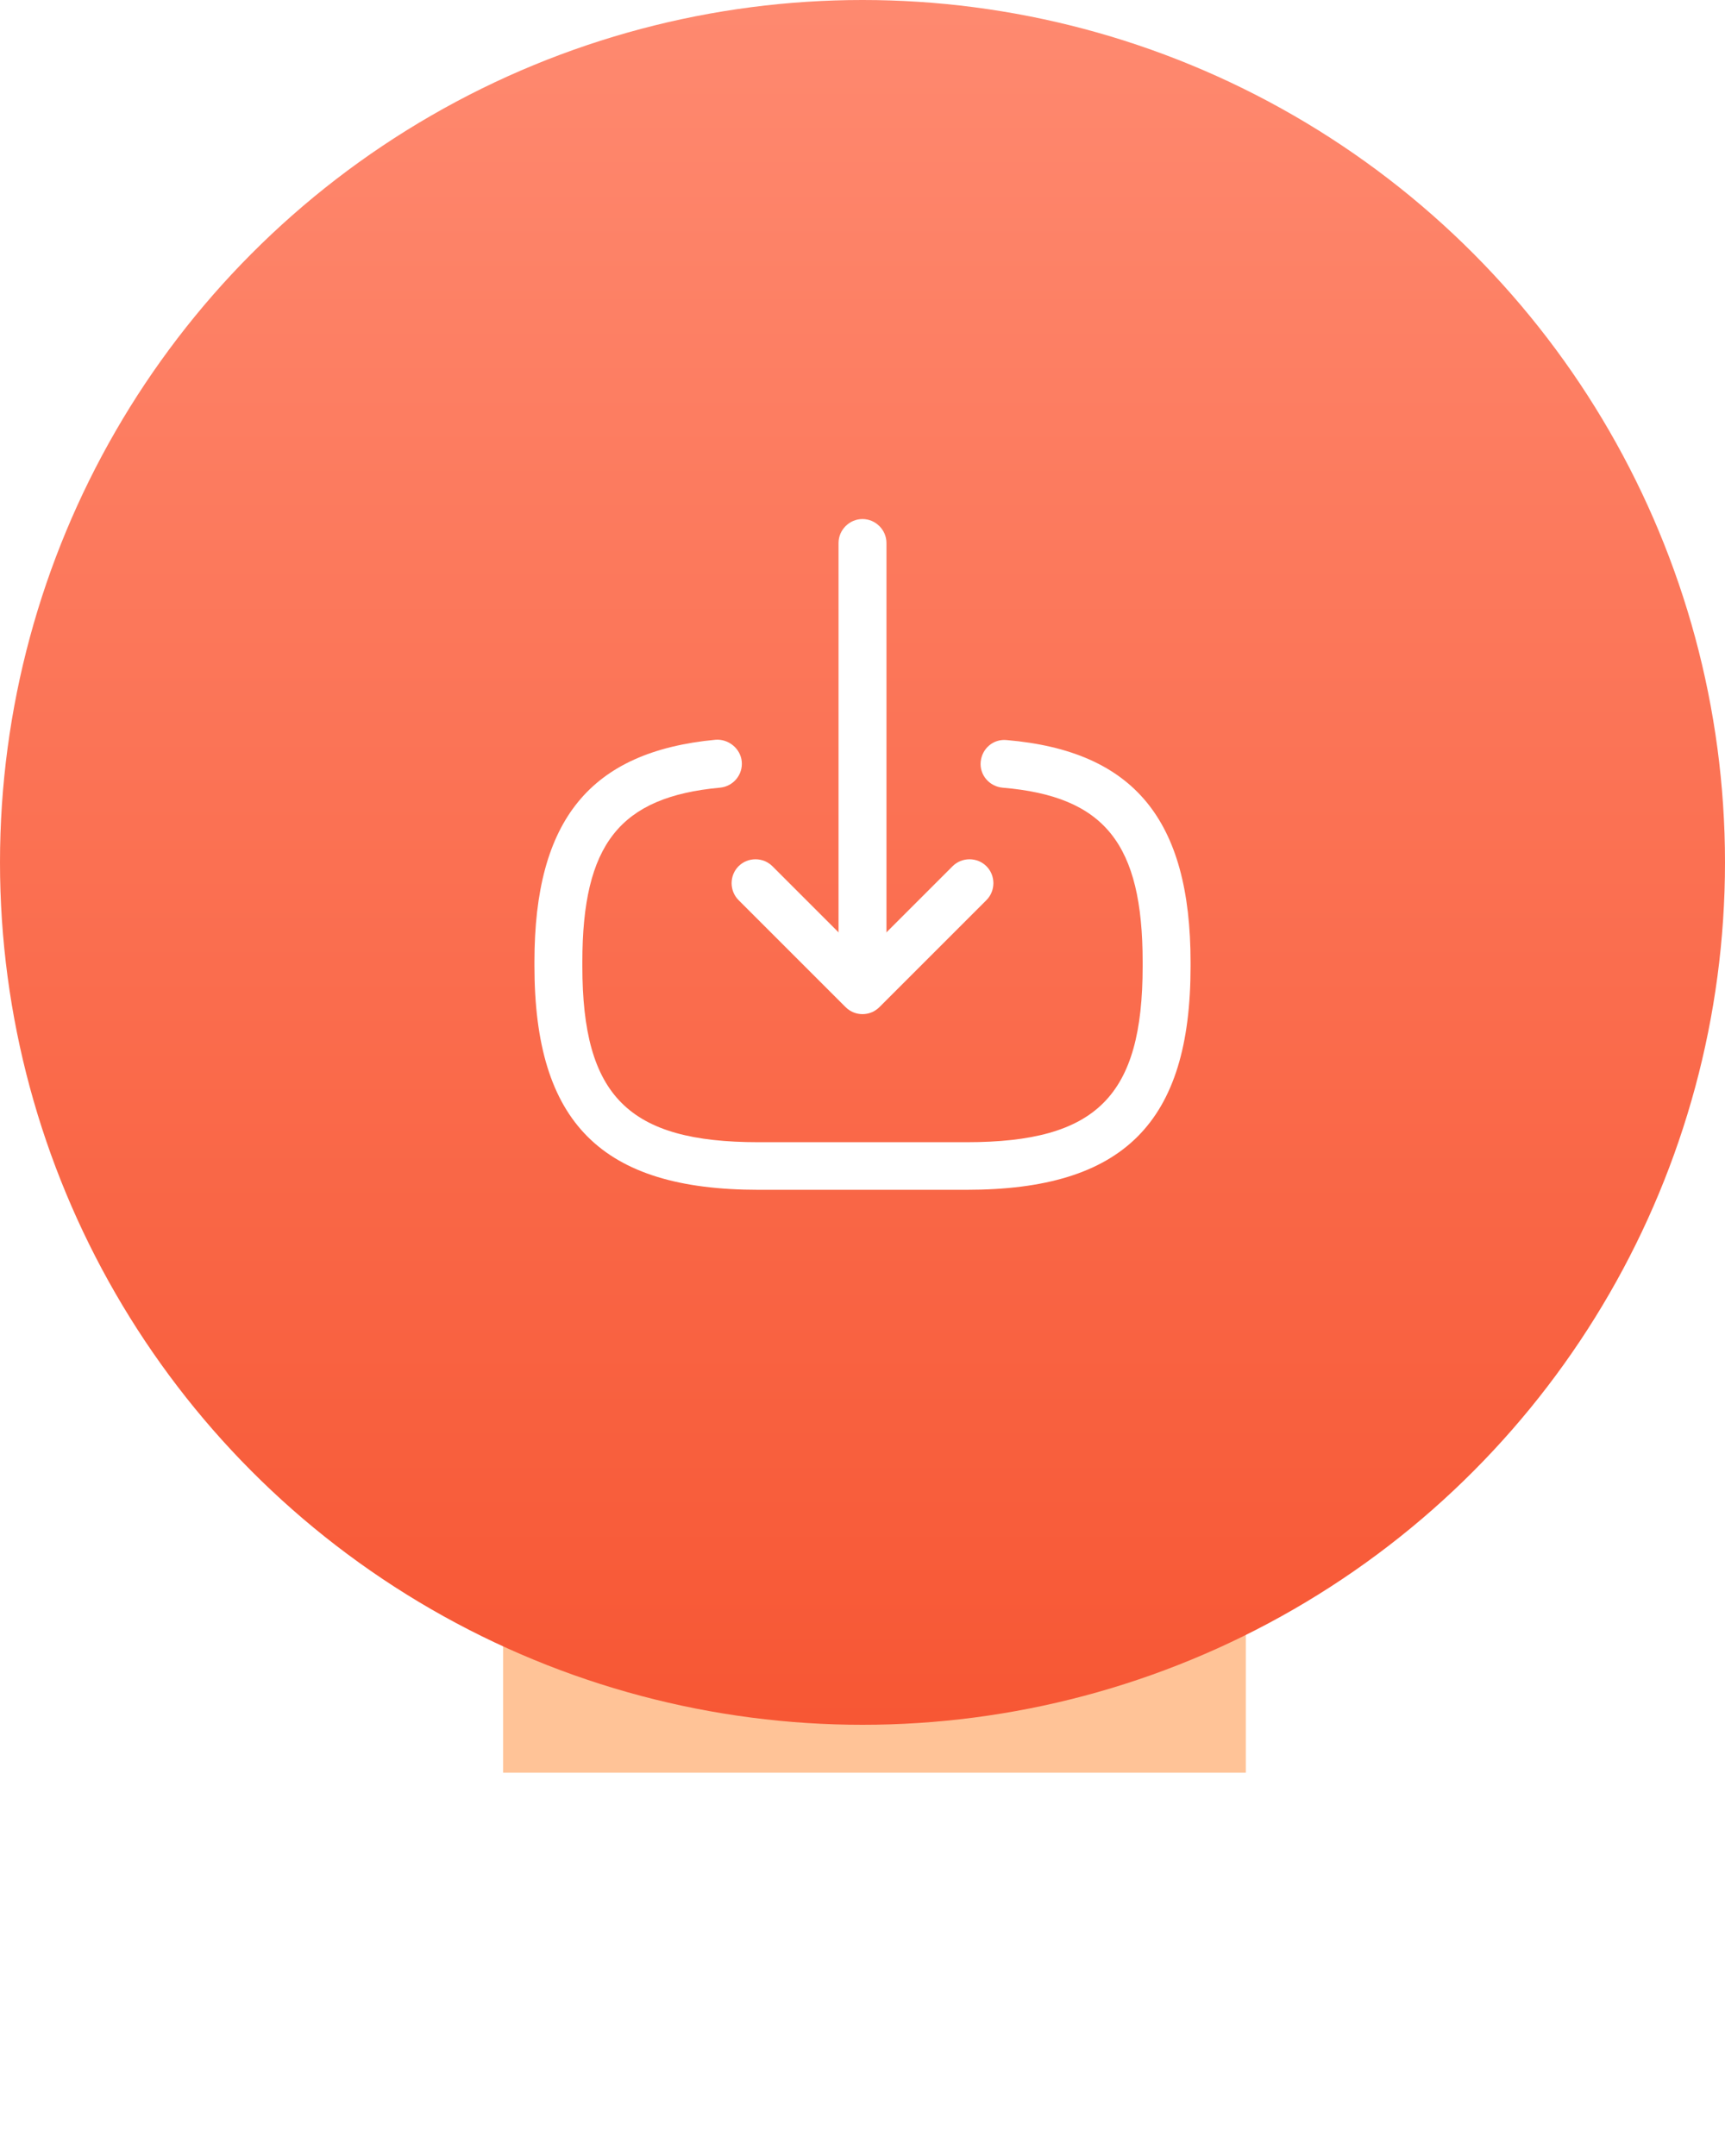 <svg width="72" height="90" viewBox="0 0 72 90" fill="none" xmlns="http://www.w3.org/2000/svg">
<g opacity="0.56" filter="url(#filter0_f_154_7188)">
<rect x="21" y="64" width="31" height="10" fill="#FF9446"/>
</g>
<circle cx="36" cy="36" r="36" fill="url(#paint0_linear_154_7188)"/>
<path d="M40.347 49.667H31.653C25.107 49.667 22.307 46.867 22.307 40.32V40.147C22.307 34.227 24.64 31.373 29.867 30.88C30.4 30.84 30.907 31.24 30.96 31.787C31.013 32.333 30.613 32.827 30.053 32.88C25.867 33.267 24.307 35.24 24.307 40.16V40.333C24.307 45.76 26.227 47.68 31.653 47.68H40.347C45.773 47.68 47.693 45.76 47.693 40.333V40.16C47.693 35.213 46.107 33.24 41.84 32.88C41.293 32.827 40.88 32.347 40.933 31.8C40.987 31.253 41.453 30.84 42.013 30.893C47.32 31.347 49.693 34.213 49.693 40.173V40.347C49.693 46.867 46.893 49.667 40.347 49.667Z" fill="white"/>
<path d="M36 40.84C35.453 40.84 35 40.387 35 39.84V22.667C35 22.12 35.453 21.667 36 21.667C36.547 21.667 37 22.12 37 22.667V39.84C37 40.4 36.547 40.84 36 40.84Z" fill="white"/>
<path d="M36 42.334C35.747 42.334 35.493 42.24 35.293 42.04L30.827 37.574C30.44 37.187 30.44 36.547 30.827 36.16C31.213 35.773 31.853 35.773 32.24 36.16L36 39.92L39.76 36.16C40.147 35.773 40.787 35.773 41.173 36.16C41.56 36.547 41.56 37.187 41.173 37.574L36.707 42.04C36.507 42.24 36.253 42.334 36 42.334Z" fill="white"/>
<defs>
<filter id="filter0_f_154_7188" x="5" y="48" width="63" height="42" filterUnits="userSpaceOnUse" color-interpolation-filters="sRGB">
<feFlood flood-opacity="0" result="BackgroundImageFix"/>
<feBlend mode="normal" in="SourceGraphic" in2="BackgroundImageFix" result="shape"/>
<feGaussianBlur stdDeviation="8" result="effect1_foregroundBlur_154_7188"/>
</filter>
<linearGradient id="paint0_linear_154_7188" x1="36" y1="-5.4" x2="36" y2="72" gradientUnits="userSpaceOnUse">
<stop stop-color="#FF8D74"/>
<stop offset="1" stop-color="#F75734"/>
</linearGradient>
</defs>
</svg>
